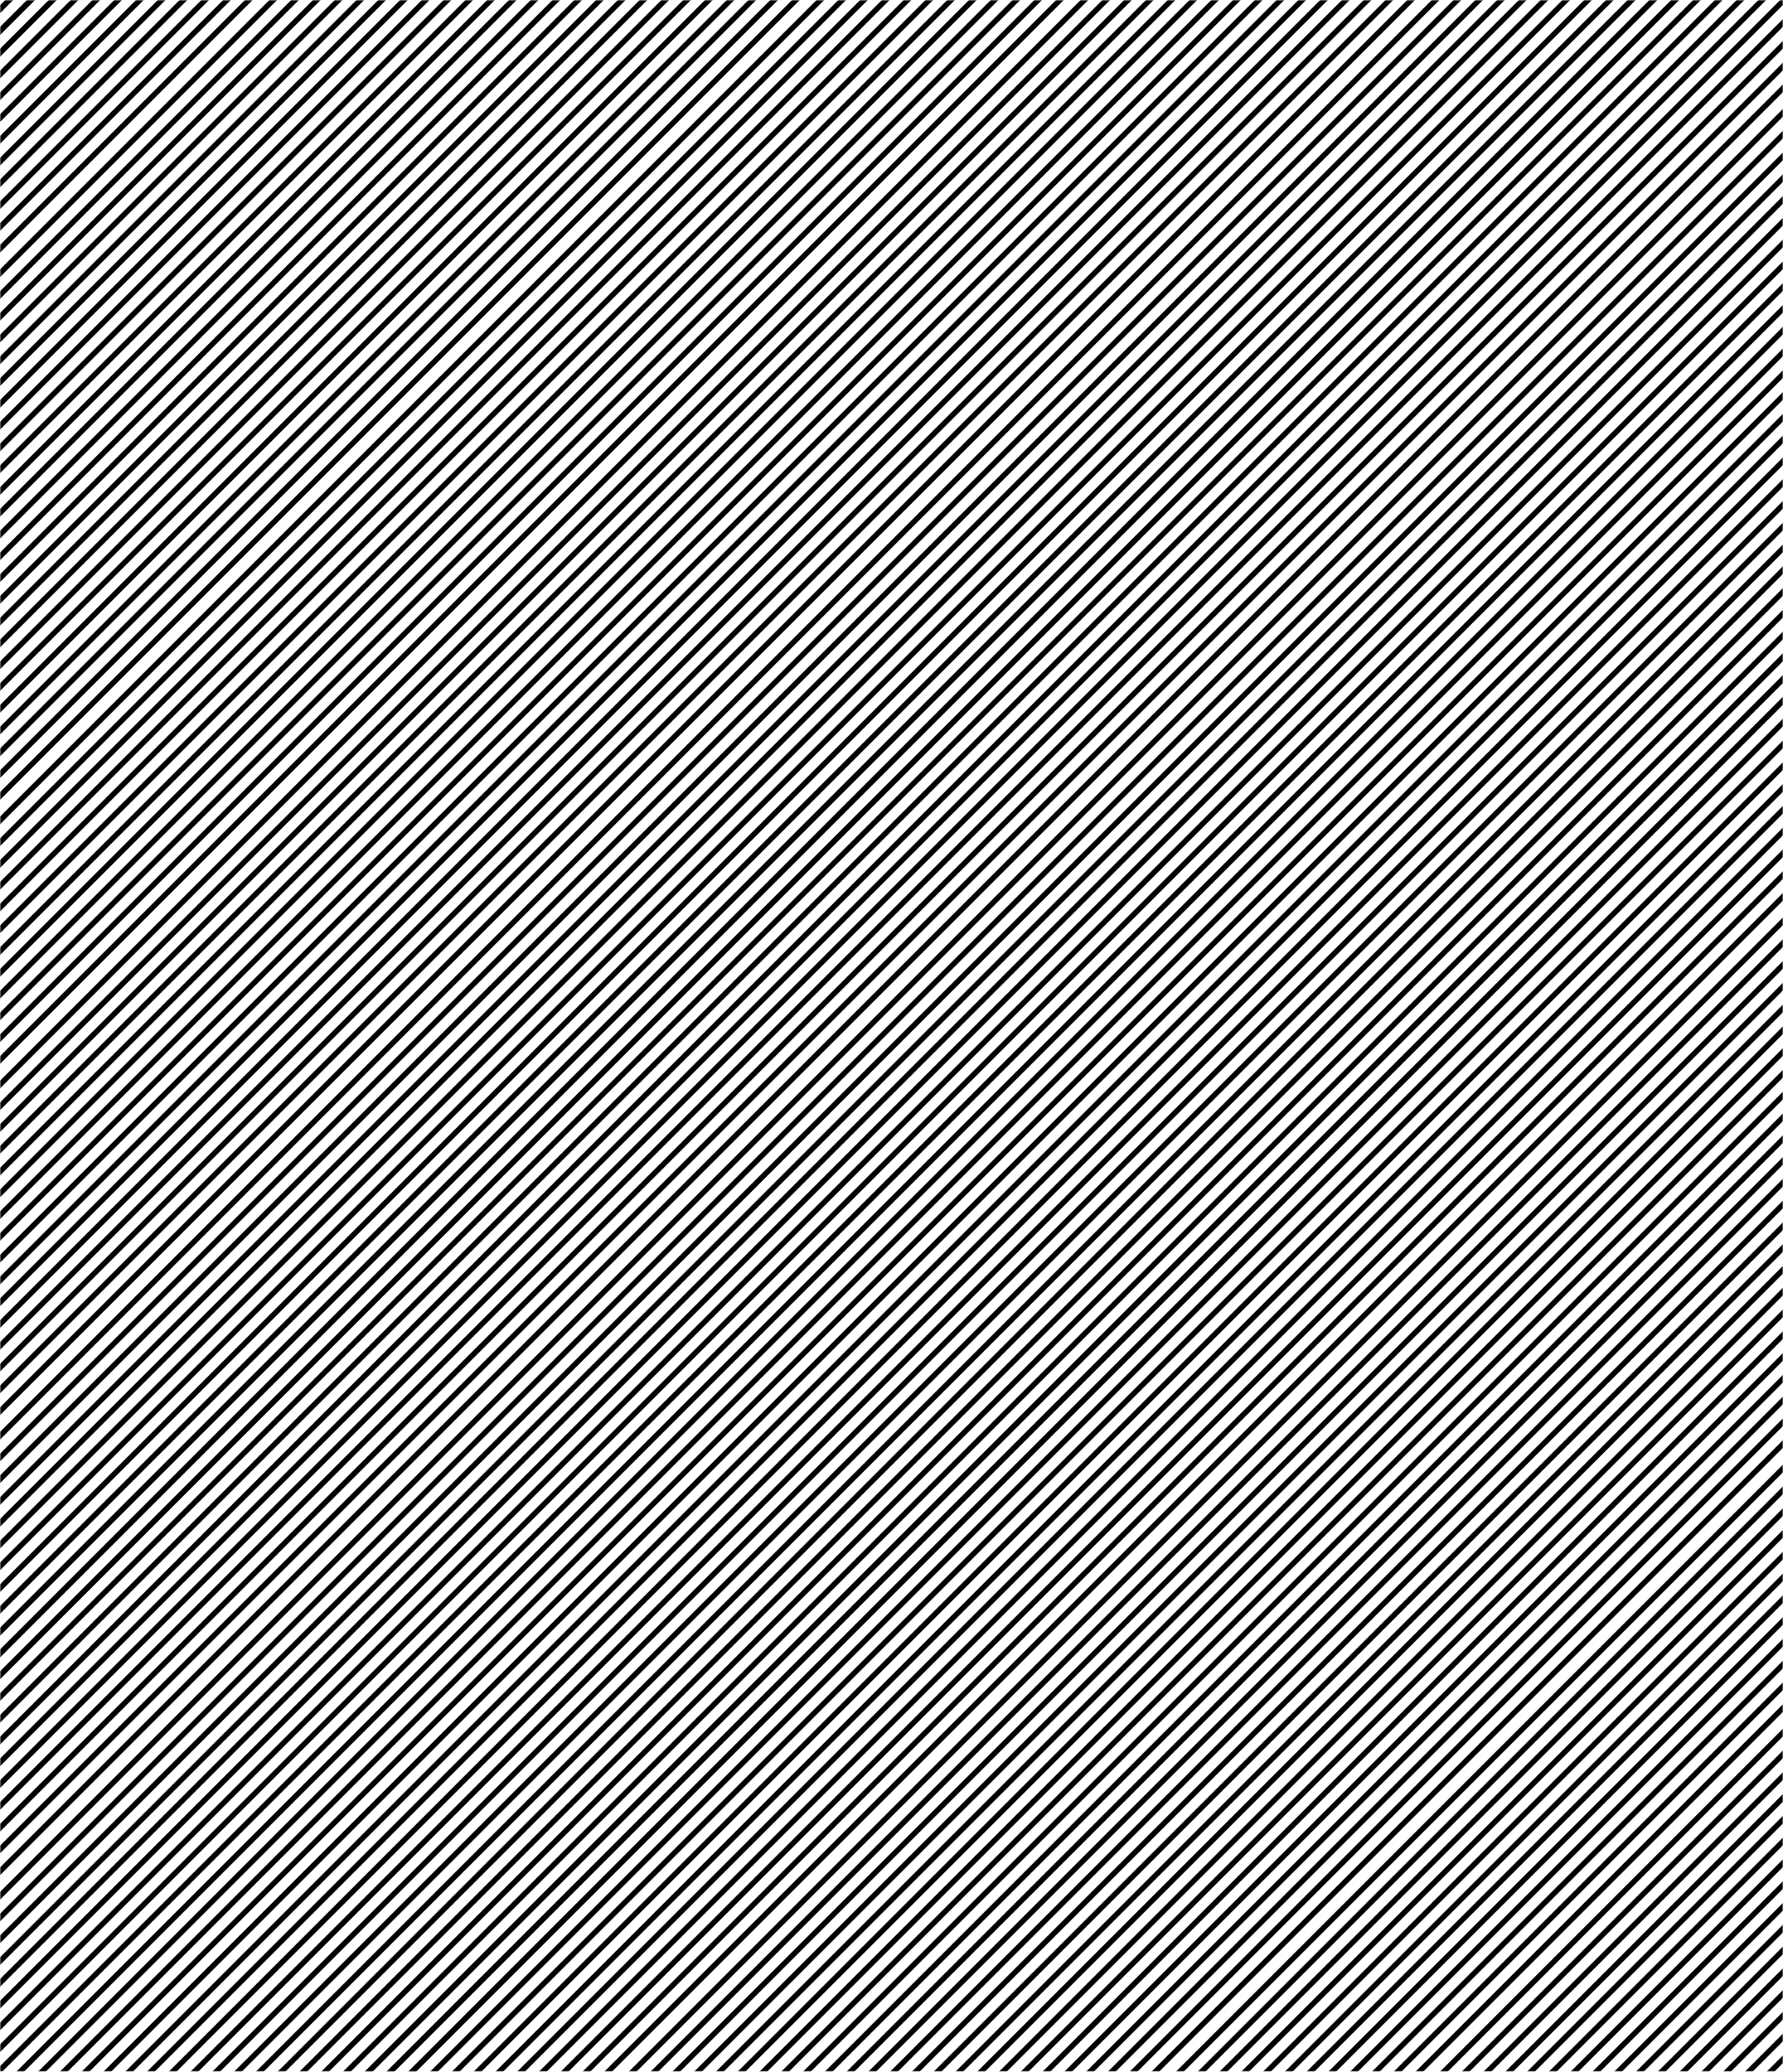 <?xml version="1.0" encoding="UTF-8"?>
<svg width="655px" height="761px" viewBox="0 0 655 761" version="1.1" xmlns="http://www.w3.org/2000/svg" xmlns:xlink="http://www.w3.org/1999/xlink">
    <!-- Generator: Sketch 47 (45396) - http://www.bohemiancoding.com/sketch -->
    <title>lines</title>
    <desc>Created with Sketch.</desc>
    <defs>
        <rect id="path-1" x="0" y="0" width="655" height="761"></rect>
    </defs>
    <g id="jeanius_desktop" stroke="none" stroke-width="1" fill="none" fill-rule="evenodd">
        <g id="homepage" transform="translate(-563, -1219)">
            <g id="section-post1" transform="translate(234, 1182)">
                <g id="lines" transform="translate(329, 37)">
                    <mask id="mask-2" fill="white">
                        <use xlink:href="#path-1"></use>
                    </mask>
                    <g id="Mask"></g>
                    <g mask="url(#mask-2)" stroke-linecap="square" id="Line" stroke="#000000" stroke-width="2">
                        <g transform="translate(-522, -378)">
                            <path d="M962,1349.396 L1810.528,500.868"></path>
                            <path d="M958,1345.396 L1806.528,496.868"></path>
                            <path d="M955,1340.396 L1803.528,491.868"></path>
                            <path d="M950,1337.396 L1798.528,488.868"></path>
                            <path d="M916,1363.396 L1764.528,514.868"></path>
                            <path d="M908,1363.396 L1756.528,514.868"></path>
                            <path d="M900,1363.396 L1748.528,514.868"></path>
                            <path d="M876,1379.396 L1724.528,530.868"></path>
                            <path d="M868,1379.396 L1716.528,530.868"></path>
                            <path d="M860,1379.396 L1708.528,530.868"></path>
                            <path d="M868,1363.396 L1716.528,514.868"></path>
                            <path d="M860,1363.396 L1708.528,514.868"></path>
                            <path d="M852,1363.396 L1700.528,514.868"></path>
                            <path d="M828,1379.396 L1676.528,530.868"></path>
                            <path d="M820,1379.396 L1668.528,530.868"></path>
                            <path d="M812,1379.396 L1660.528,530.868"></path>
                            <path d="M830,1352.396 L1678.528,503.868"></path>
                            <path d="M822,1352.396 L1670.528,503.868"></path>
                            <path d="M814,1352.396 L1662.528,503.868"></path>
                            <path d="M790,1368.396 L1638.528,519.868"></path>
                            <path d="M782,1368.396 L1630.528,519.868"></path>
                            <path d="M774,1368.396 L1622.528,519.868"></path>
                            <path d="M782,1352.396 L1630.528,503.868"></path>
                            <path d="M774,1352.396 L1622.528,503.868"></path>
                            <path d="M766,1352.396 L1614.528,503.868"></path>
                            <path d="M742,1368.396 L1590.528,519.868"></path>
                            <path d="M734,1368.396 L1582.528,519.868"></path>
                            <path d="M726,1368.396 L1574.528,519.868"></path>
                            <path d="M756,1329.396 L1604.528,480.868"></path>
                            <path d="M748,1329.396 L1596.528,480.868"></path>
                            <path d="M740,1329.396 L1588.528,480.868"></path>
                            <path d="M748,1313.396 L1596.528,464.868"></path>
                            <path d="M740,1313.396 L1588.528,464.868"></path>
                            <path d="M732,1313.396 L1580.528,464.868"></path>
                            <path d="M708,1329.396 L1556.528,480.868"></path>
                            <path d="M700,1329.396 L1548.528,480.868"></path>
                            <path d="M692,1329.396 L1540.528,480.868"></path>
                            <path d="M705,1308.396 L1553.528,459.868"></path>
                            <path d="M701,1304.396 L1549.528,455.868"></path>
                            <path d="M698,1299.396 L1546.528,450.868"></path>
                            <path d="M693,1296.396 L1541.528,447.868"></path>
                            <path d="M659,1322.396 L1507.528,473.868"></path>
                            <path d="M651,1322.396 L1499.528,473.868"></path>
                            <path d="M643,1322.396 L1491.528,473.868"></path>
                            <path d="M619,1338.396 L1467.528,489.868"></path>
                            <path d="M611,1338.396 L1459.528,489.868"></path>
                            <path d="M603,1338.396 L1451.528,489.868"></path>
                            <path d="M611,1322.396 L1459.528,473.868"></path>
                            <path d="M603,1322.396 L1451.528,473.868"></path>
                            <path d="M595,1322.396 L1443.528,473.868"></path>
                            <path d="M571,1338.396 L1419.528,489.868"></path>
                            <path d="M563,1338.396 L1411.528,489.868"></path>
                            <path d="M555,1338.396 L1403.528,489.868"></path>
                            <path d="M573,1311.396 L1421.528,462.868"></path>
                            <path d="M565,1311.396 L1413.528,462.868"></path>
                            <path d="M557,1311.396 L1405.528,462.868"></path>
                            <path d="M533,1327.396 L1381.528,478.868"></path>
                            <path d="M525,1327.396 L1373.528,478.868"></path>
                            <path d="M517,1327.396 L1365.528,478.868"></path>
                            <path d="M525,1311.396 L1373.528,462.868"></path>
                            <path d="M517,1311.396 L1365.528,462.868"></path>
                            <path d="M509,1311.396 L1357.528,462.868"></path>
                            <path d="M485,1327.396 L1333.528,478.868"></path>
                            <path d="M477,1327.396 L1325.528,478.868"></path>
                            <path d="M469,1327.396 L1317.528,478.868"></path>
                            <path d="M539,1273.396 L1387.528,424.868"></path>
                            <path d="M531,1273.396 L1379.528,424.868"></path>
                            <path d="M523,1273.396 L1371.528,424.868"></path>
                            <path d="M499,1289.396 L1347.528,440.868"></path>
                            <path d="M491,1289.396 L1339.528,440.868"></path>
                            <path d="M483,1289.396 L1331.528,440.868"></path>
                            <path d="M491,1273.396 L1339.528,424.868"></path>
                            <path d="M483,1273.396 L1331.528,424.868"></path>
                            <path d="M475,1273.396 L1323.528,424.868"></path>
                            <path d="M451,1289.396 L1299.528,440.868"></path>
                            <path d="M443,1289.396 L1291.528,440.868"></path>
                            <path d="M435,1289.396 L1283.528,440.868"></path>
                            <path d="M542,1174.396 L1390.528,325.868"></path>
                            <path d="M538,1170.396 L1386.528,321.868"></path>
                            <path d="M535,1165.396 L1383.528,316.868"></path>
                            <path d="M530,1162.396 L1378.528,313.868"></path>
                            <path d="M496,1188.396 L1344.528,339.868"></path>
                            <path d="M488,1188.396 L1336.528,339.868"></path>
                            <path d="M480,1188.396 L1328.528,339.868"></path>
                            <path d="M456,1204.396 L1304.528,355.868"></path>
                            <path d="M448,1204.396 L1296.528,355.868"></path>
                            <path d="M440,1204.396 L1288.528,355.868"></path>
                            <path d="M448,1188.396 L1296.528,339.868"></path>
                            <path d="M440,1188.396 L1288.528,339.868"></path>
                            <path d="M432,1188.396 L1280.528,339.868"></path>
                            <path d="M408,1204.396 L1256.528,355.868"></path>
                            <path d="M400,1204.396 L1248.528,355.868"></path>
                            <path d="M392,1204.396 L1240.528,355.868"></path>
                            <path d="M410,1177.396 L1258.528,328.868"></path>
                            <path d="M402,1177.396 L1250.528,328.868"></path>
                            <path d="M394,1177.396 L1242.528,328.868"></path>
                            <path d="M370,1193.396 L1218.528,344.868"></path>
                            <path d="M362,1193.396 L1210.528,344.868"></path>
                            <path d="M354,1193.396 L1202.528,344.868"></path>
                            <path d="M362,1177.396 L1210.528,328.868"></path>
                            <path d="M354,1177.396 L1202.528,328.868"></path>
                            <path d="M346,1177.396 L1194.528,328.868"></path>
                            <path d="M322,1193.396 L1170.528,344.868"></path>
                            <path d="M314,1193.396 L1162.528,344.868"></path>
                            <path d="M306,1193.396 L1154.528,344.868"></path>
                            <path d="M376,1139.396 L1224.528,290.868"></path>
                            <path d="M368,1139.396 L1216.528,290.868"></path>
                            <path d="M360,1139.396 L1208.528,290.868"></path>
                            <path d="M336,1155.396 L1184.528,306.868"></path>
                            <path d="M328,1155.396 L1176.528,306.868"></path>
                            <path d="M320,1155.396 L1168.528,306.868"></path>
                            <path d="M328,1139.396 L1176.528,290.868"></path>
                            <path d="M320,1139.396 L1168.528,290.868"></path>
                            <path d="M312,1139.396 L1160.528,290.868"></path>
                            <path d="M288,1155.396 L1136.528,306.868"></path>
                            <path d="M280,1155.396 L1128.528,306.868"></path>
                            <path d="M272,1155.396 L1120.528,306.868"></path>
                            <path d="M493,925.396 L1341.528,76.868"></path>
                            <path d="M489,921.396 L1337.528,72.868"></path>
                            <path d="M486,916.396 L1334.528,67.868"></path>
                            <path d="M481,913.396 L1329.528,64.868"></path>
                            <path d="M447,939.396 L1295.528,90.868"></path>
                            <path d="M439,939.396 L1287.528,90.868"></path>
                            <path d="M431,939.396 L1279.528,90.868"></path>
                            <path d="M407,955.396 L1255.528,106.868"></path>
                            <path d="M399,955.396 L1247.528,106.868"></path>
                            <path d="M391,955.396 L1239.528,106.868"></path>
                            <path d="M399,939.396 L1247.528,90.868"></path>
                            <path d="M391,939.396 L1239.528,90.868"></path>
                            <path d="M383,939.396 L1231.528,90.868"></path>
                            <path d="M359,955.396 L1207.528,106.868"></path>
                            <path d="M351,955.396 L1199.528,106.868"></path>
                            <path d="M343,955.396 L1191.528,106.868"></path>
                            <path d="M361,928.396 L1209.528,79.868"></path>
                            <path d="M353,928.396 L1201.528,79.868"></path>
                            <path d="M345,928.396 L1193.528,79.868"></path>
                            <path d="M321,944.396 L1169.528,95.868"></path>
                            <path d="M313,944.396 L1161.528,95.868"></path>
                            <path d="M305,944.396 L1153.528,95.868"></path>
                            <path d="M313,928.396 L1161.528,79.868"></path>
                            <path d="M305,928.396 L1153.528,79.868"></path>
                            <path d="M297,928.396 L1145.528,79.868"></path>
                            <path d="M273,944.396 L1121.528,95.868"></path>
                            <path d="M265,944.396 L1113.528,95.868"></path>
                            <path d="M257,944.396 L1105.528,95.868"></path>
                            <path d="M287,905.396 L1135.528,56.868"></path>
                            <path d="M279,905.396 L1127.528,56.868"></path>
                            <path d="M271,905.396 L1119.528,56.868"></path>
                            <path d="M279,889.396 L1127.528,40.868"></path>
                            <path d="M271,889.396 L1119.528,40.868"></path>
                            <path d="M263,889.396 L1111.528,40.868"></path>
                            <path d="M239,905.396 L1087.528,56.868"></path>
                            <path d="M231,905.396 L1079.528,56.868"></path>
                            <path d="M223,905.396 L1071.528,56.868"></path>
                            <path d="M236,884.396 L1084.528,35.868"></path>
                            <path d="M232,880.396 L1080.528,31.868"></path>
                            <path d="M229,875.396 L1077.528,26.868"></path>
                            <path d="M224,872.396 L1072.528,23.868"></path>
                            <path d="M190,898.396 L1038.528,49.868"></path>
                            <path d="M182,898.396 L1030.528,49.868"></path>
                            <path d="M174,898.396 L1022.528,49.868"></path>
                            <path d="M150,914.396 L998.528,65.868"></path>
                            <path d="M142,914.396 L990.528,65.868"></path>
                            <path d="M134,914.396 L982.528,65.868"></path>
                            <path d="M142,898.396 L990.528,49.868"></path>
                            <path d="M134,898.396 L982.528,49.868"></path>
                            <path d="M126,898.396 L974.528,49.868"></path>
                            <path d="M102,914.396 L950.528,65.868"></path>
                            <path d="M94,914.396 L942.528,65.868"></path>
                            <path d="M86,914.396 L934.528,65.868"></path>
                            <path d="M104,887.396 L952.528,38.868"></path>
                            <path d="M96,887.396 L944.528,38.868"></path>
                            <path d="M88,887.396 L936.528,38.868"></path>
                            <path d="M64,903.396 L912.528,54.868"></path>
                            <path d="M56,903.396 L904.528,54.868"></path>
                            <path d="M48,903.396 L896.528,54.868"></path>
                            <path d="M56,887.396 L904.528,38.868"></path>
                            <path d="M48,887.396 L896.528,38.868"></path>
                            <path d="M40,887.396 L888.528,38.868"></path>
                            <path d="M16,903.396 L864.528,54.868"></path>
                            <path d="M8,903.396 L856.528,54.868"></path>
                            <path d="M0,903.396 L848.528,54.868"></path>
                            <path d="M70,849.396 L918.528,0.868"></path>
                            <path d="M62,849.396 L910.528,0.868"></path>
                            <path d="M54,849.396 L902.528,0.868"></path>
                            <path d="M30,865.396 L878.528,16.868"></path>
                            <path d="M22,865.396 L870.528,16.868"></path>
                            <path d="M14,865.396 L862.528,16.868"></path>
                            <path d="M22,849.396 L870.528,0.868"></path>
                            <path d="M14,849.396 L862.528,0.868"></path>
                            <path d="M6,849.396 L854.528,0.868"></path>
                        </g>
                    </g>
                </g>
            </g>
        </g>
    </g>
</svg>